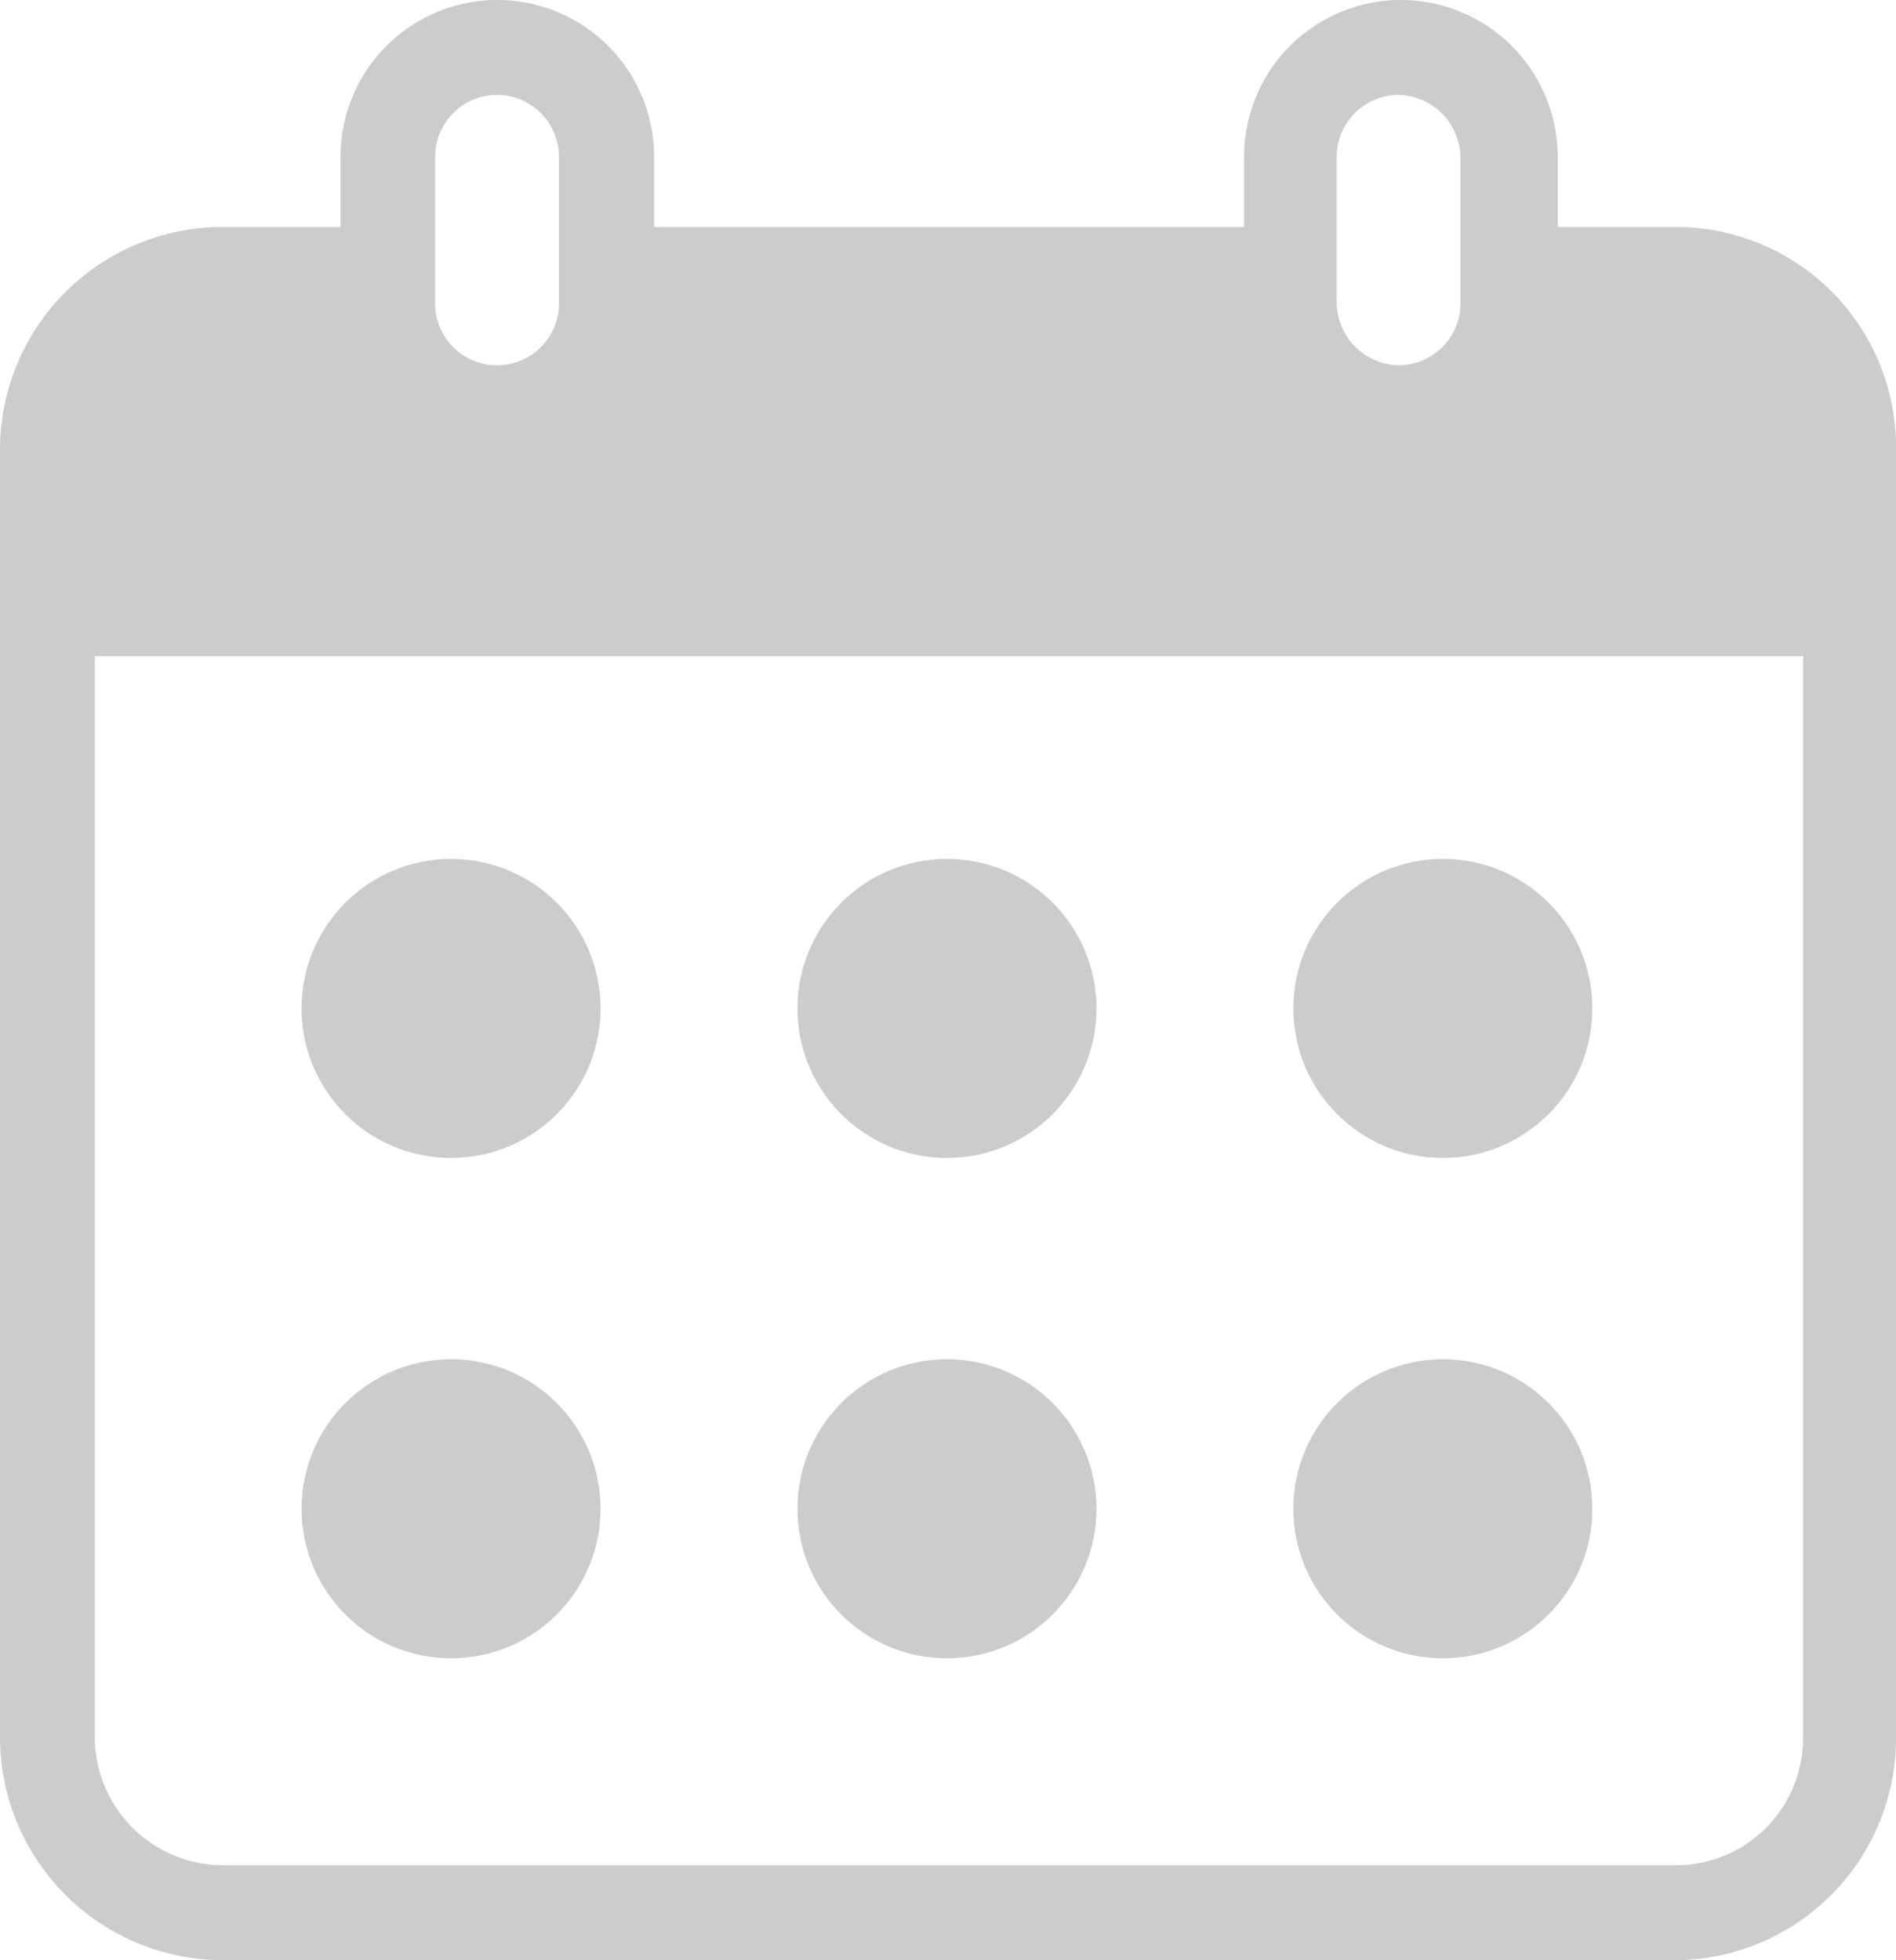 <svg xmlns="http://www.w3.org/2000/svg" width="20" height="20.674" viewBox="0 0 20 20.674"><defs><style>.a{fill:#ccc;}</style></defs><g transform="translate(0 0)"><path class="a" d="M21.671,4.894h-1.24v-.74a1.654,1.654,0,1,0-3.308,0v.74H10.9v-.74a1.654,1.654,0,1,0-3.308,0v.74H6.329A2.35,2.35,0,0,0,4,7.244v13.58a2.354,2.354,0,0,0,2.35,2.35h15.3A2.341,2.341,0,0,0,24,20.824V7.244A2.322,2.322,0,0,0,21.671,4.894ZM18.1,4.154a.655.655,0,0,1,.653-.653.669.669,0,0,1,.653.653V5.7a.655.655,0,0,1-.653.653A.669.669,0,0,1,18.1,5.7Zm-9.51,0a.653.653,0,0,1,1.306,0V5.7a.653.653,0,0,1-1.306,0ZM23.02,20.824a1.342,1.342,0,0,1-1.349,1.349H6.35A1.356,1.356,0,0,1,5,20.824V9.42H23.02Z" transform="translate(-4 -2.5)"/><circle class="a" cx="1.577" cy="1.577" r="1.577" transform="translate(3.181 14.336)"/><circle class="a" cx="1.577" cy="1.577" r="1.577" transform="translate(8.412 14.336)"/><circle class="a" cx="1.577" cy="1.577" r="1.577" transform="translate(13.643 14.336)"/><circle class="a" cx="1.577" cy="1.577" r="1.577" transform="translate(3.181 9.059)"/><circle class="a" cx="1.577" cy="1.577" r="1.577" transform="translate(8.412 9.059)"/><circle class="a" cx="1.577" cy="1.577" r="1.577" transform="translate(13.643 9.059)"/></g></svg>